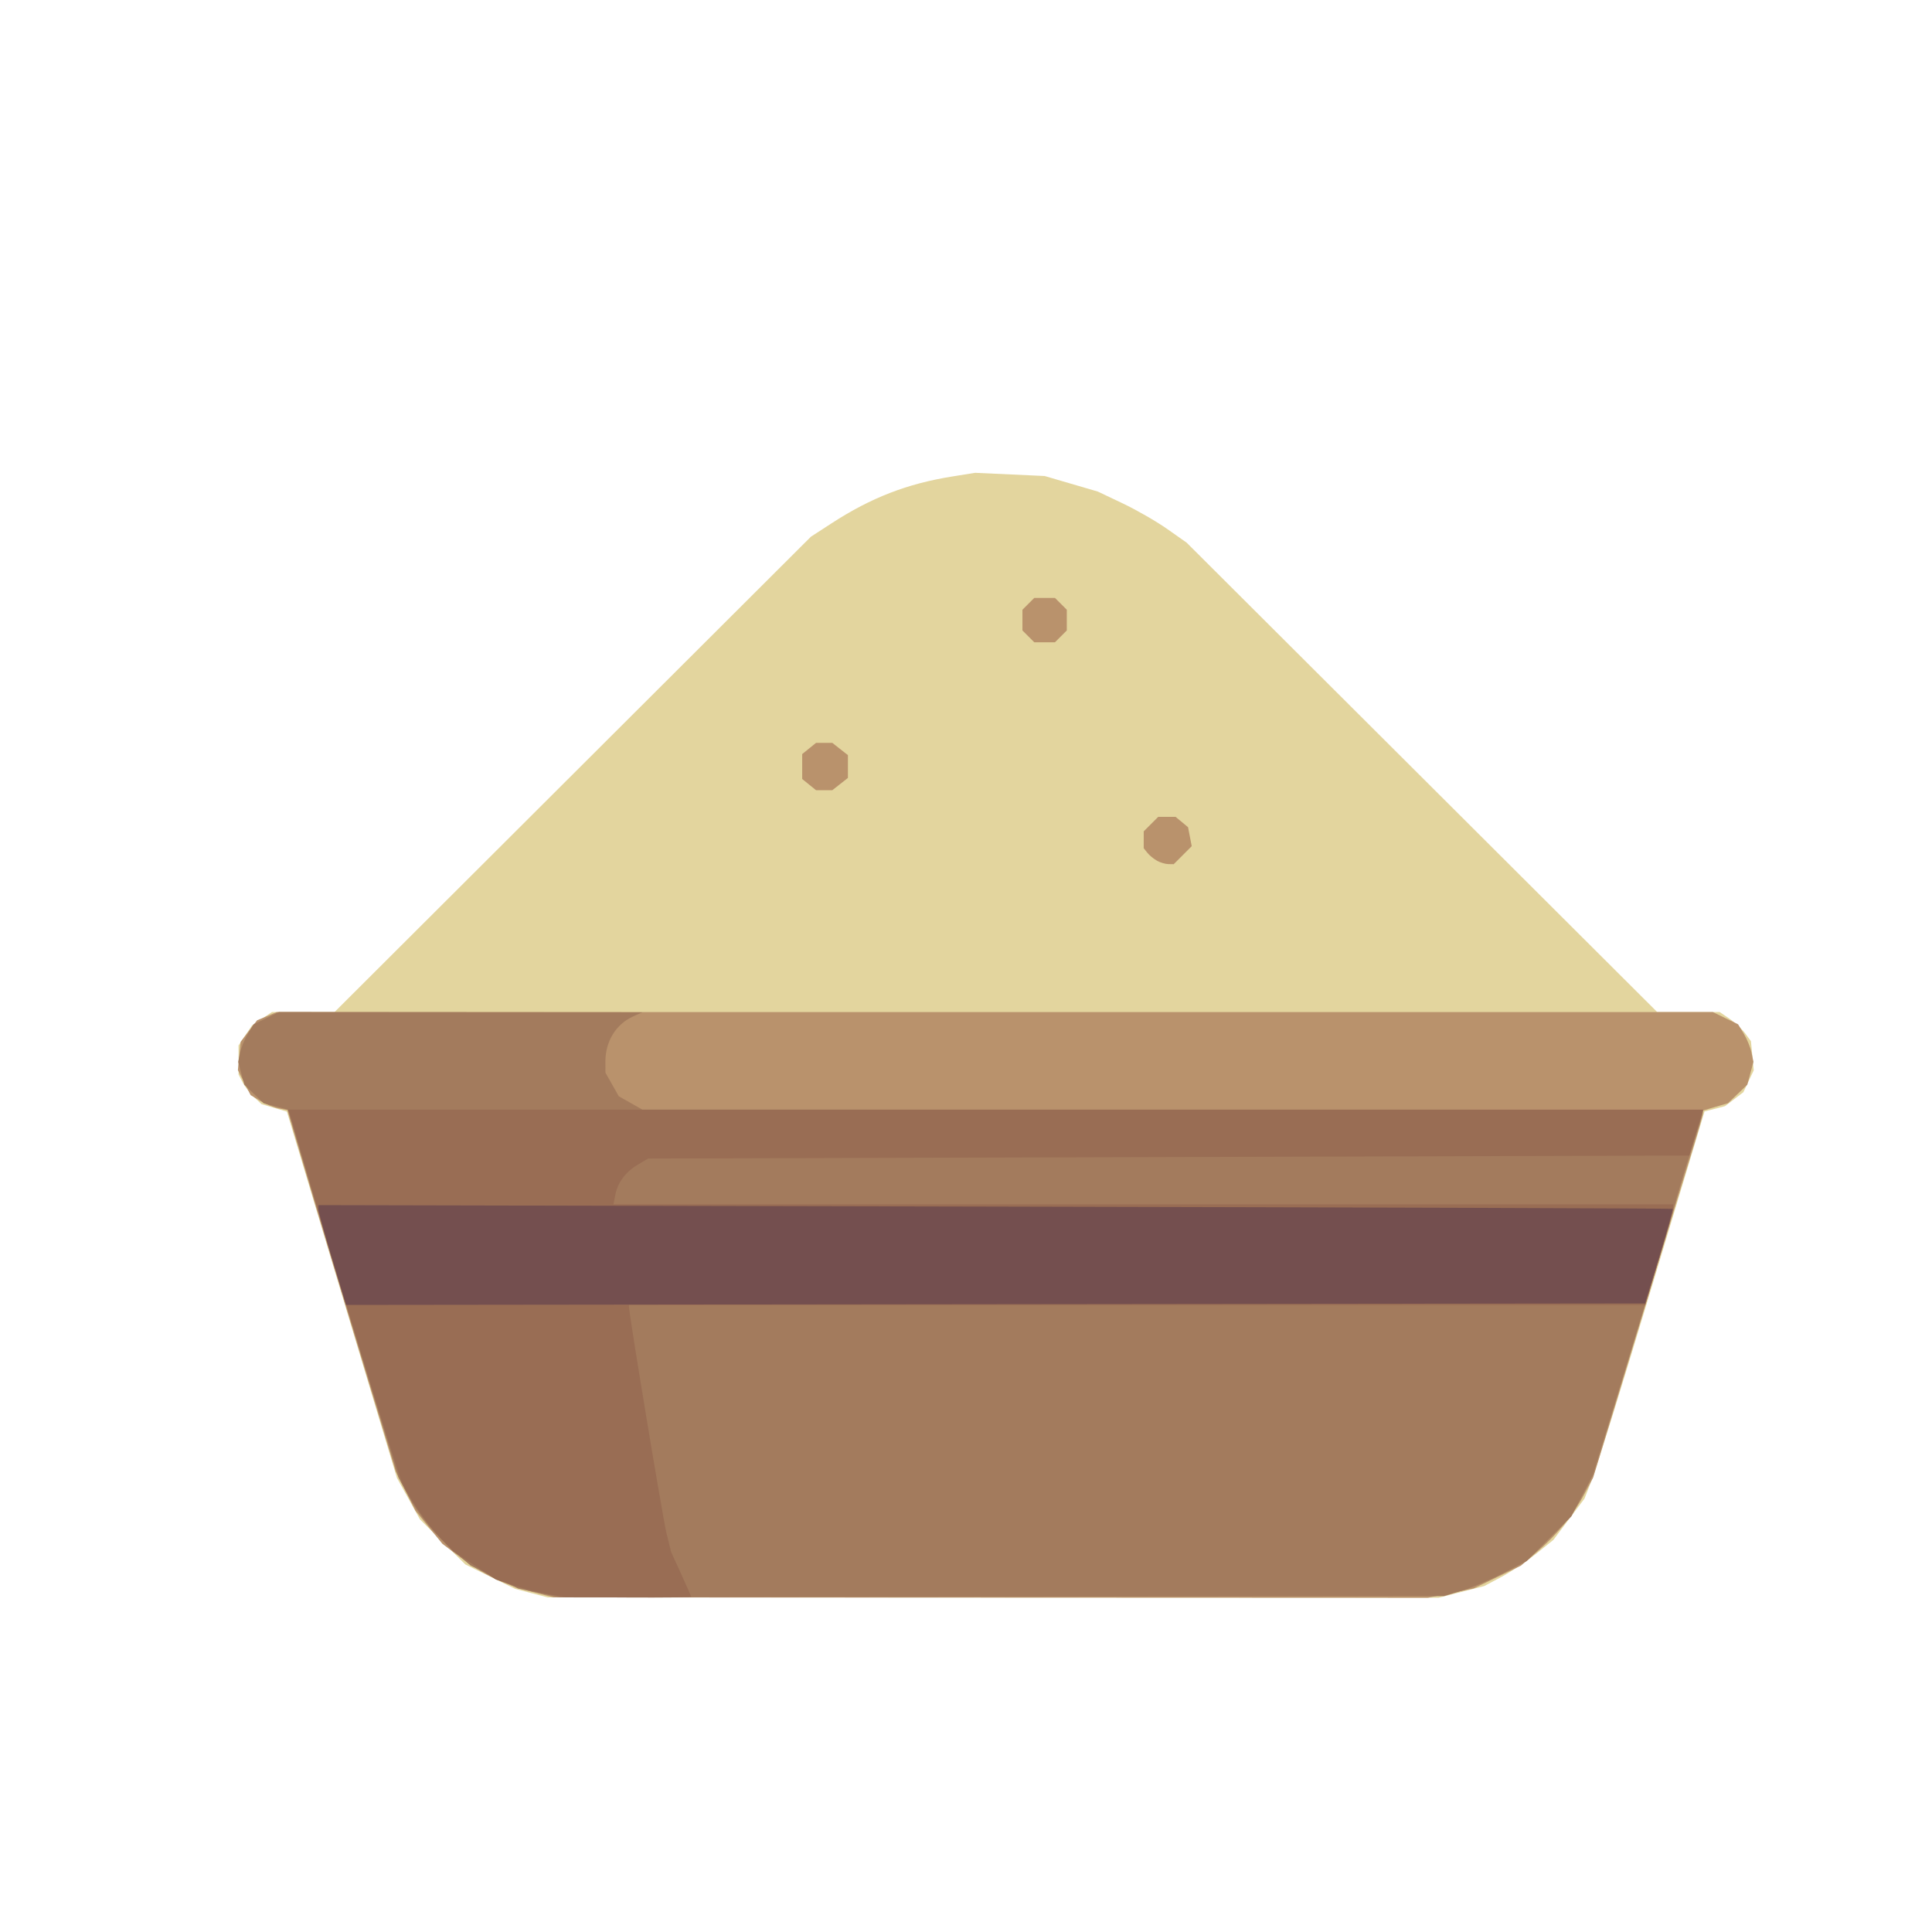 <?xml version="1.0" encoding="UTF-8" standalone="no"?>
<!-- Created with Inkscape (http://www.inkscape.org/) -->

<svg
   width="64"
   height="64"
   viewBox="0 0 16.933 16.933"
   version="1.1"
   id="svg5"
   inkscape:version="1.1.1 (3bf5ae0d25, 2021-09-20)"
   sodipodi:docname="anis_en_poudre.svg"
   xmlns:inkscape="http://www.inkscape.org/namespaces/inkscape"
   xmlns:sodipodi="http://sodipodi.sourceforge.net/DTD/sodipodi-0.dtd"
   xmlns="http://www.w3.org/2000/svg"
   xmlns:svg="http://www.w3.org/2000/svg">
  <sodipodi:namedview
     id="namedview7"
     pagecolor="#ffffff"
     bordercolor="#666666"
     borderopacity="1.0"
     inkscape:pageshadow="2"
     inkscape:pageopacity="0.0"
     inkscape:pagecheckerboard="0"
     inkscape:document-units="mm"
     showgrid="false"
     units="px"
     inkscape:zoom="4.192802"
     inkscape:cx="-19.199571"
     inkscape:cy="70.477929"
     inkscape:window-width="1920"
     inkscape:window-height="1017"
     inkscape:window-x="1912"
     inkscape:window-y="-8"
     inkscape:window-maximized="1"
     inkscape:current-layer="g13305" />
  <defs
     id="defs2">
    <pattern
       id="EMFhbasepattern"
       patternUnits="userSpaceOnUse"
       width="6"
       height="6"
       x="0"
       y="0" />
    <pattern
       id="EMFhbasepattern-5"
       patternUnits="userSpaceOnUse"
       width="6"
       height="6"
       x="0"
       y="0" />
    <pattern
       id="EMFhbasepattern-56"
       patternUnits="userSpaceOnUse"
       width="6"
       height="6"
       x="0"
       y="0" />
    <pattern
       id="EMFhbasepattern-6"
       patternUnits="userSpaceOnUse"
       width="6"
       height="6"
       x="0"
       y="0" />
    <pattern
       id="EMFhbasepattern-62"
       patternUnits="userSpaceOnUse"
       width="6"
       height="6"
       x="0"
       y="0" />
  </defs>
  <g
     inkscape:label="Calque 1"
     inkscape:groupmode="layer"
     id="layer1">
    <g
       id="g4128"
       transform="translate(-0.631,0.126)">
      <g
         id="g5578"
         transform="translate(0.089,0.089)">
        <g
           id="g7501"
           transform="translate(-0.063,0.947)">
          <g
             id="g9467"
             transform="translate(-0.089,-0.803)">
            <g
               id="g10302"
               transform="translate(0.312,-0.045)">
              <g
                 id="g11479"
                 transform="translate(-0.126,0.063)">
                <g
                   id="g11873"
                   transform="translate(-0.236,0.665)">
                  <g
                     id="g12382"
                     transform="translate(-121.985,-82.268)">
                    <g
                       id="g13305"
                       transform="matrix(0.133,0,0,0.133,114.639,78.216)">
                      <g
                         id="g14965"
                         transform="translate(1.903,-1.427)">
                        <path
                           style="fill:#e3d59e;stroke-width:0.195"
                           d="m 93.942,129.043 -1.072,-0.281 -1.64,-0.804 -1.64,-0.804 -1.497,-1.486 -1.497,-1.486 -0.757,-1.365 -0.757,-1.365 -3.626,-12.069 -3.626,-12.069 -0.835,-0.246 -0.835,-0.246 -0.485,-0.453 C 75.409,96.121 75.067,95.68 74.917,95.391 L 74.643,94.864 v -0.956 -0.956 l 0.443,-0.658 0.443,-0.658 0.658,-0.443 0.658,-0.443 h 2.063 2.063 l 15.696,-15.662 15.696,-15.662 1.365,-0.885 c 2.598,-1.685 4.972,-2.606 7.944,-3.082 l 1.511,-0.242 2.29,0.105 2.29,0.105 1.754,0.513 1.754,0.513 1.643,0.781 c 0.904,0.429 2.219,1.186 2.924,1.682 l 1.281,0.901 15.505,15.466 15.505,15.466 h 2.059 2.059 l 0.644,0.439 c 0.354,0.241 0.818,0.673 1.031,0.96 l 0.386,0.522 0.092,0.962 0.092,0.962 -0.342,0.721 -0.342,0.721 -0.606,0.46 -0.606,0.46 -0.673,0.173 -0.673,0.173 -3.452,11.476 c -1.899,6.312 -3.679,12.053 -3.956,12.758 l -0.504,1.282 -1.024,1.359 -1.024,1.359 -1.137,0.913 c -0.625,0.502 -1.65,1.187 -2.278,1.521 l -1.141,0.608 -1.506,0.385 -1.506,0.385 -29.356,-0.013 -29.356,-0.013 z"
                           id="path14975" />
                        <path
                           style="fill:#b9926c;stroke-width:0.195"
                           d="m 93.942,128.946 c -1.825,-0.476 -3.172,-1.127 -4.685,-2.265 l -1.177,-0.885 -0.887,-1.089 -0.887,-1.089 -0.65,-1.291 -0.65,-1.291 -1.885,-6.224 c -2.129,-7.028 -2.925,-9.686 -4.301,-14.35 l -0.959,-3.252 -0.585,-0.111 c -0.322,-0.061 -0.866,-0.283 -1.21,-0.493 l -0.626,-0.382 -0.419,-0.822 -0.419,-0.822 0.09,-0.932 0.09,-0.932 0.542,-0.711 0.542,-0.711 0.65,-0.272 0.65,-0.272 h 47.314 47.314 l 0.834,0.404 0.834,0.404 0.376,0.62 c 0.207,0.341 0.435,0.897 0.507,1.237 l 0.13,0.617 -0.203,0.754 -0.203,0.754 -0.637,0.609 -0.637,0.609 -0.828,0.243 -0.828,0.243 v 0.198 c 0,0.109 -0.384,1.433 -0.854,2.942 -0.47,1.509 -1.298,4.235 -1.841,6.058 -0.543,1.823 -1.784,5.939 -2.759,9.147 l -1.772,5.833 -0.587,1.101 c -0.735,1.379 -1.784,2.656 -3.131,3.812 l -1.045,0.897 -1.56,0.752 -1.559,0.752 -1.503,0.305 -1.503,0.305 -28.81,-0.011 -28.81,-0.011 z M 135.171,80.779 c -0.214,-0.117 -0.5,-0.351 -0.634,-0.519 l -0.244,-0.305 V 79.399 78.843 l 0.478,-0.478 0.478,-0.478 h 0.572 0.572 l 0.411,0.341 0.411,0.341 0.121,0.626 0.121,0.626 -0.593,0.593 -0.593,0.593 -0.356,-0.006 c -0.196,-0.003 -0.532,-0.102 -0.746,-0.219 z m -22.928,-5.017 -0.456,-0.369 v -0.821 -0.821 l 0.456,-0.369 0.456,-0.369 h 0.537 0.537 l 0.514,0.404 0.514,0.404 v 0.751 0.751 l -0.514,0.404 -0.514,0.404 h -0.537 -0.537 z m 14.448,-9.768 -0.39,-0.39 v -0.682 -0.682 l 0.39,-0.39 0.39,-0.39 h 0.682 0.682 l 0.39,0.39 0.39,0.39 v 0.682 0.682 l -0.39,0.39 -0.39,0.39 h -0.682 -0.682 z"
                           id="path14973" />
                        <path
                           style="fill:#a37b5d;stroke-width:0.195"
                           d="m 94.429,129.032 -1.365,-0.291 -1.559,-0.754 -1.559,-0.754 -0.98,-0.837 c -1.339,-1.144 -2.477,-2.52 -3.187,-3.854 l -0.595,-1.117 -1.777,-5.833 c -1.961,-6.435 -3.238,-10.688 -4.606,-15.337 l -0.904,-3.071 -0.798,-0.211 -0.798,-0.211 -0.637,-0.61 -0.637,-0.61 -0.203,-0.754 -0.203,-0.754 0.13,-0.617 c 0.072,-0.339 0.3,-0.896 0.507,-1.237 l 0.376,-0.62 0.834,-0.404 0.834,-0.404 11.976,0.008 11.976,0.008 -0.585,0.26 c -1.152,0.512 -1.855,1.653 -1.849,3.003 l 0.003,0.718 0.439,0.776 0.439,0.776 0.776,0.439 0.776,0.439 34.942,0.003 34.942,0.003 v 0.147 c 0,0.081 -0.353,1.243 -0.784,2.583 -0.431,1.34 -0.956,3.094 -1.166,3.898 -0.21,0.804 -0.737,2.602 -1.171,3.996 -0.434,1.394 -1.535,4.983 -2.446,7.976 l -1.658,5.442 -0.72,1.381 -0.72,1.381 -1.466,1.468 -1.466,1.468 -1.559,0.806 c -0.858,0.443 -2.086,0.964 -2.729,1.157 l -1.17,0.351 -29.143,0.043 -29.143,0.043 z"
                           id="path14971" />
                        <path
                           style="fill:#996d54;stroke-width:0.195"
                           d="m 95.111,129.128 c -0.59,-0.096 -1.62,-0.356 -2.289,-0.577 l -1.217,-0.402 -1.415,-0.935 -1.415,-0.935 -0.906,-0.95 c -0.898,-0.941 -1.987,-2.551 -2.49,-3.679 -0.372,-0.836 -4.531,-14.434 -6.468,-21.151 -0.448,-1.555 -0.856,-2.936 -0.906,-3.07 l -0.09,-0.244 h 46.624 46.624 l -0.106,0.341 c -0.058,0.188 -0.265,0.867 -0.46,1.511 l -0.354,1.17 -34.301,0.098 -34.301,0.098 -0.662,0.39 c -0.824,0.485 -1.343,1.175 -1.505,1.998 l -0.124,0.634 h 34.918 34.918 v 0.215 c 0,0.118 -0.414,1.609 -0.919,3.314 l -0.919,3.099 h -33.487 -33.487 v 0.126 c 0,0.481 2.218,13.873 2.465,14.884 l 0.31,1.267 0.659,1.441 c 0.363,0.792 0.659,1.472 0.659,1.511 0,0.038 -1.864,0.06 -4.142,0.047 l -4.142,-0.023 z"
                           id="path14969" />
                        <path
                           style="fill:#744f4f;stroke-width:0.195"
                           d="m 80.816,107.043 c -0.5,-1.655 -0.909,-3.134 -0.909,-3.288 v -0.28 l 44.592,0.096 c 24.525,0.053 44.62,0.12 44.653,0.149 0.034,0.029 -0.363,1.444 -0.881,3.143 l -0.943,3.09 -42.801,0.049 -42.801,0.049 z"
                           id="path14967" />
                      </g>
                    </g>
                  </g>
                </g>
              </g>
            </g>
          </g>
        </g>
      </g>
    </g>
  </g>
</svg>
